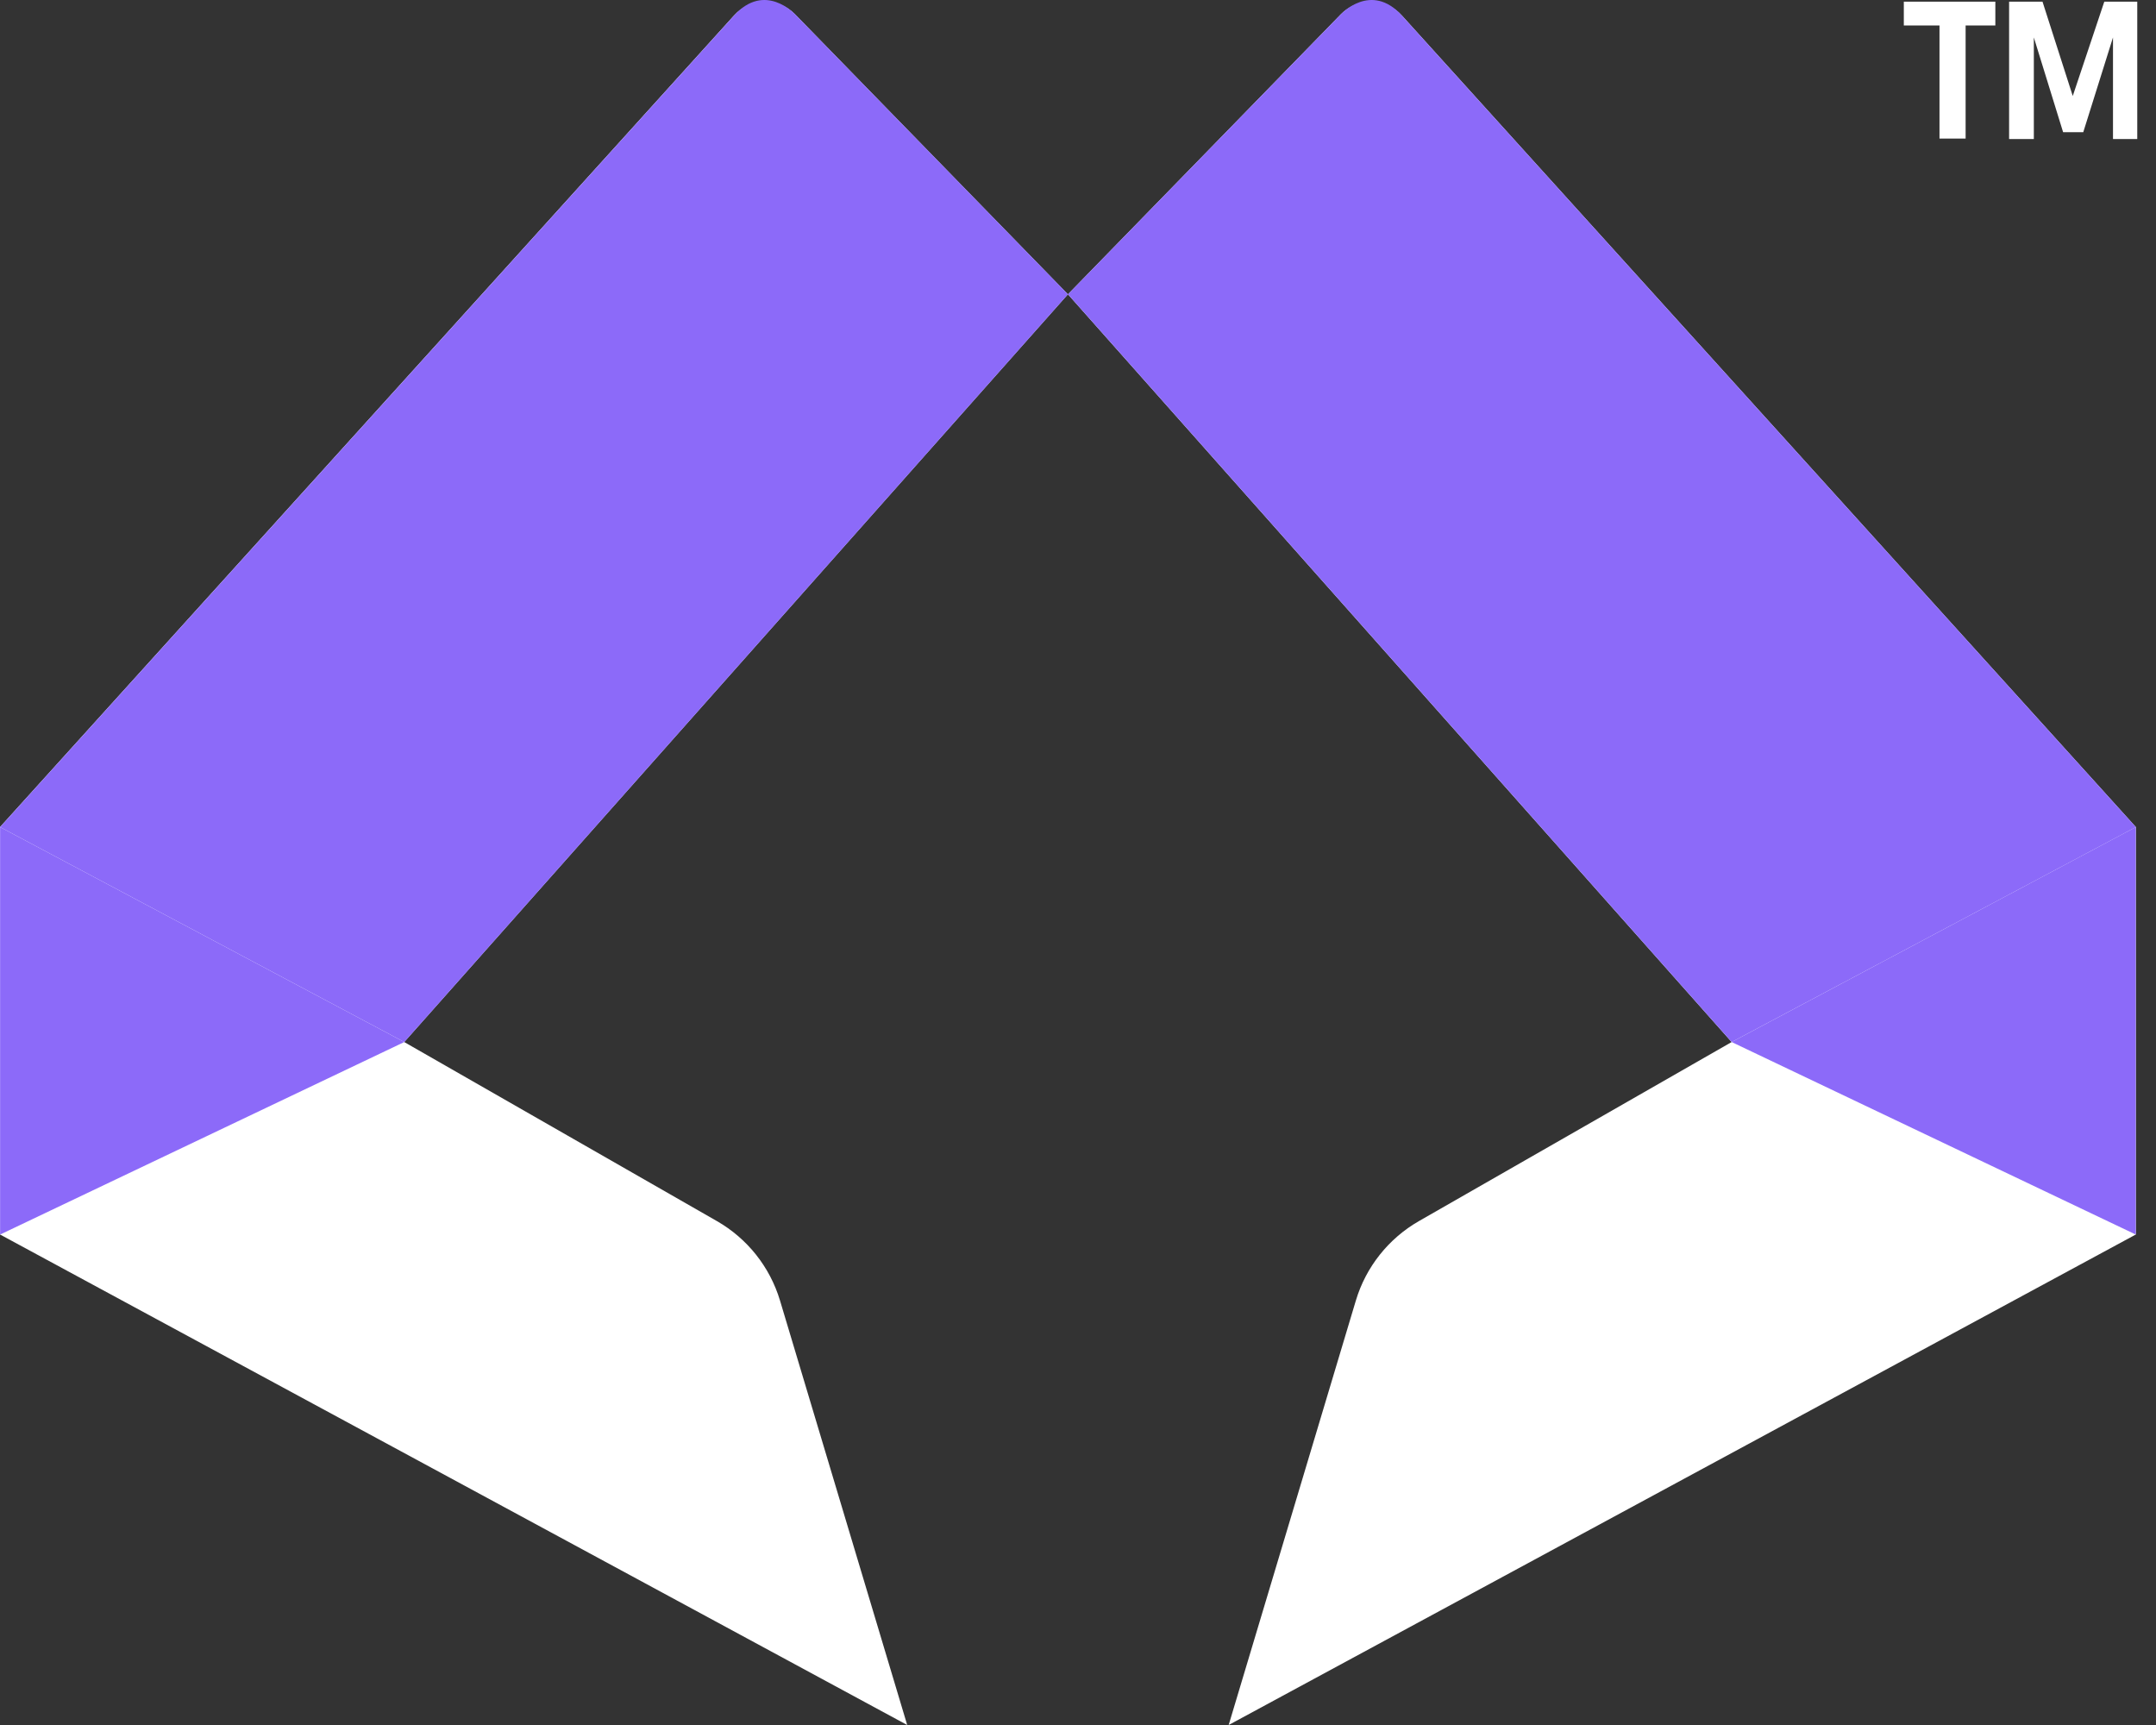 <svg width="95" height="76" viewBox="0 0 95 76" fill="none" xmlns="http://www.w3.org/2000/svg">
<rect x="0" y="0" width="95" height="76" fill="#333333" stroke="none"/>
<path d="M85.46 6.106V1.123H83.888V0.073H87.921V1.123H86.611V6.106H85.46ZM88.527 6.125V0.073H89.999L91.332 4.229L92.722 0.073H94.174V6.125H93.105V1.649L91.795 5.824H90.907L89.617 1.649V6.125H88.527Z" fill="white"/>
<path d="M61.771 0.683L94.113 36.439V54.389L54.139 76L59.743 57.301C60.187 55.818 61.184 54.566 62.524 53.798L76.302 45.91L47.058 12.966L59.079 0.633C59.824 -0.128 61.056 -0.109 61.771 0.683Z" fill="white"/>
<path d="M32.342 0.683L0 36.439V54.389L39.974 76L34.37 57.301C33.925 55.818 32.929 54.566 31.588 53.798L17.811 45.91L47.054 12.966L35.034 0.633C34.288 -0.128 33.056 -0.109 32.342 0.683Z" fill="white"/>
<path d="M47.058 12.966L59.079 0.633C59.079 0.633 60.408 -0.824 61.771 0.683C63.131 2.189 94.113 36.439 94.113 36.439L76.302 45.91L47.058 12.966Z" fill="#8C6AF9"/>
<path d="M47.058 12.966L35.038 0.633C35.038 0.633 33.709 -0.824 32.346 0.683C30.986 2.189 0.004 36.439 0.004 36.439L17.814 45.91L47.058 12.966Z" fill="#8C6AF9"/>
<path d="M17.814 45.91L0.004 54.392V36.439L17.814 45.91Z" fill="#8C6AF9"/>
<path d="M76.302 45.91L94.109 54.392V36.439L76.302 45.91Z" fill="#8C6AF9"/>
</svg>
